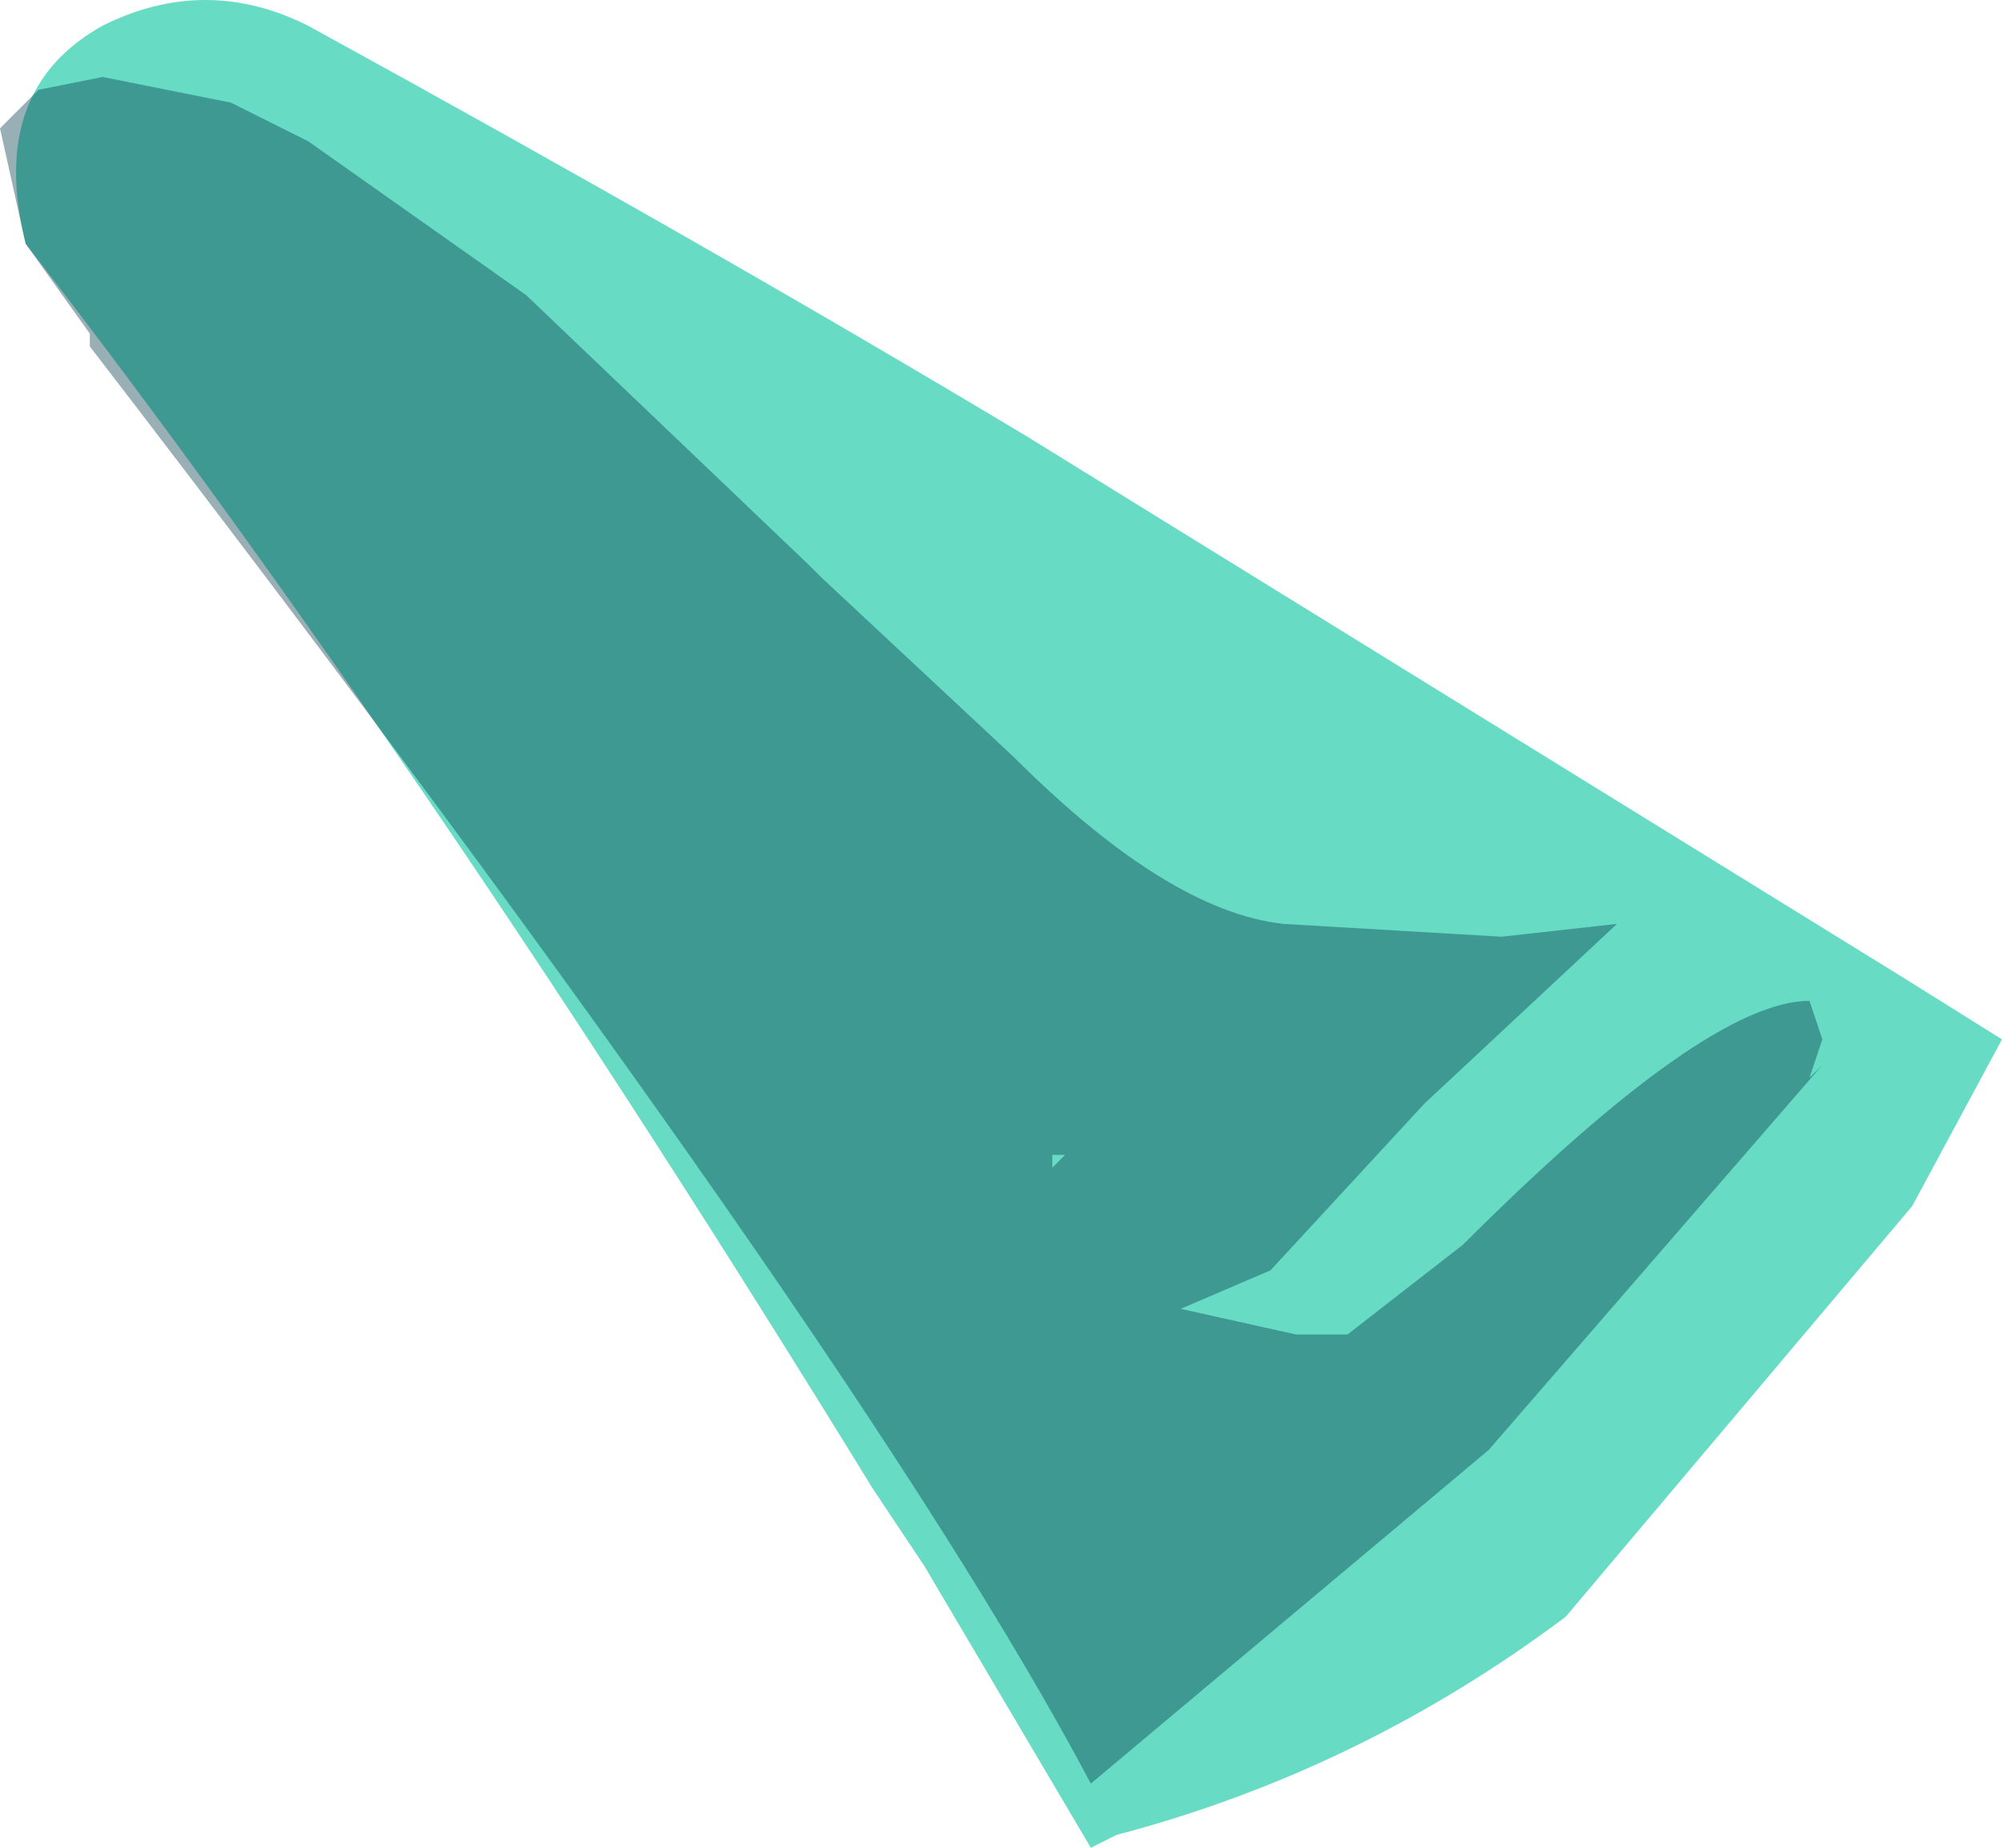 <svg xmlns="http://www.w3.org/2000/svg" xmlns:ffdec="https://www.free-decompiler.com/flash" xmlns:xlink="http://www.w3.org/1999/xlink" ffdec:objectType="frame" width="7.8" height="7.2"><use ffdec:characterId="3" xlink:href="#a" width="7.8" height="7.2"/><defs><g id="a" fill-rule="evenodd"><path fill="#68dbc5" d="m7.4 3.8.4.25-.35.65L6.1 6.3q-.8.6-1.75.85l-.1.05-.65-1.1-.2-.3Q1.65 2.95.1.95-.05.35.4.1q.4-.2.8 0Q2.75.95 4 1.7z"/><path fill="#02374a" fill-opacity=".4" d="m7.1 4.05-.05.15.05-.05-1.3 1.5-1.55 1.3q-.9-1.7-3.9-5.6V1.3L.1.95 0 .5.15.35.4.3l.5.1.3.15.85.6 1.1 1.05.05.05.75.7q.6.6 1.05.65l.85.05.45-.05-.75.7-.6.65-.35.15.45.1h.2l.45-.35q.95-.95 1.35-.95zm-3 .45v.05l.05-.05z"/></g></defs></svg>